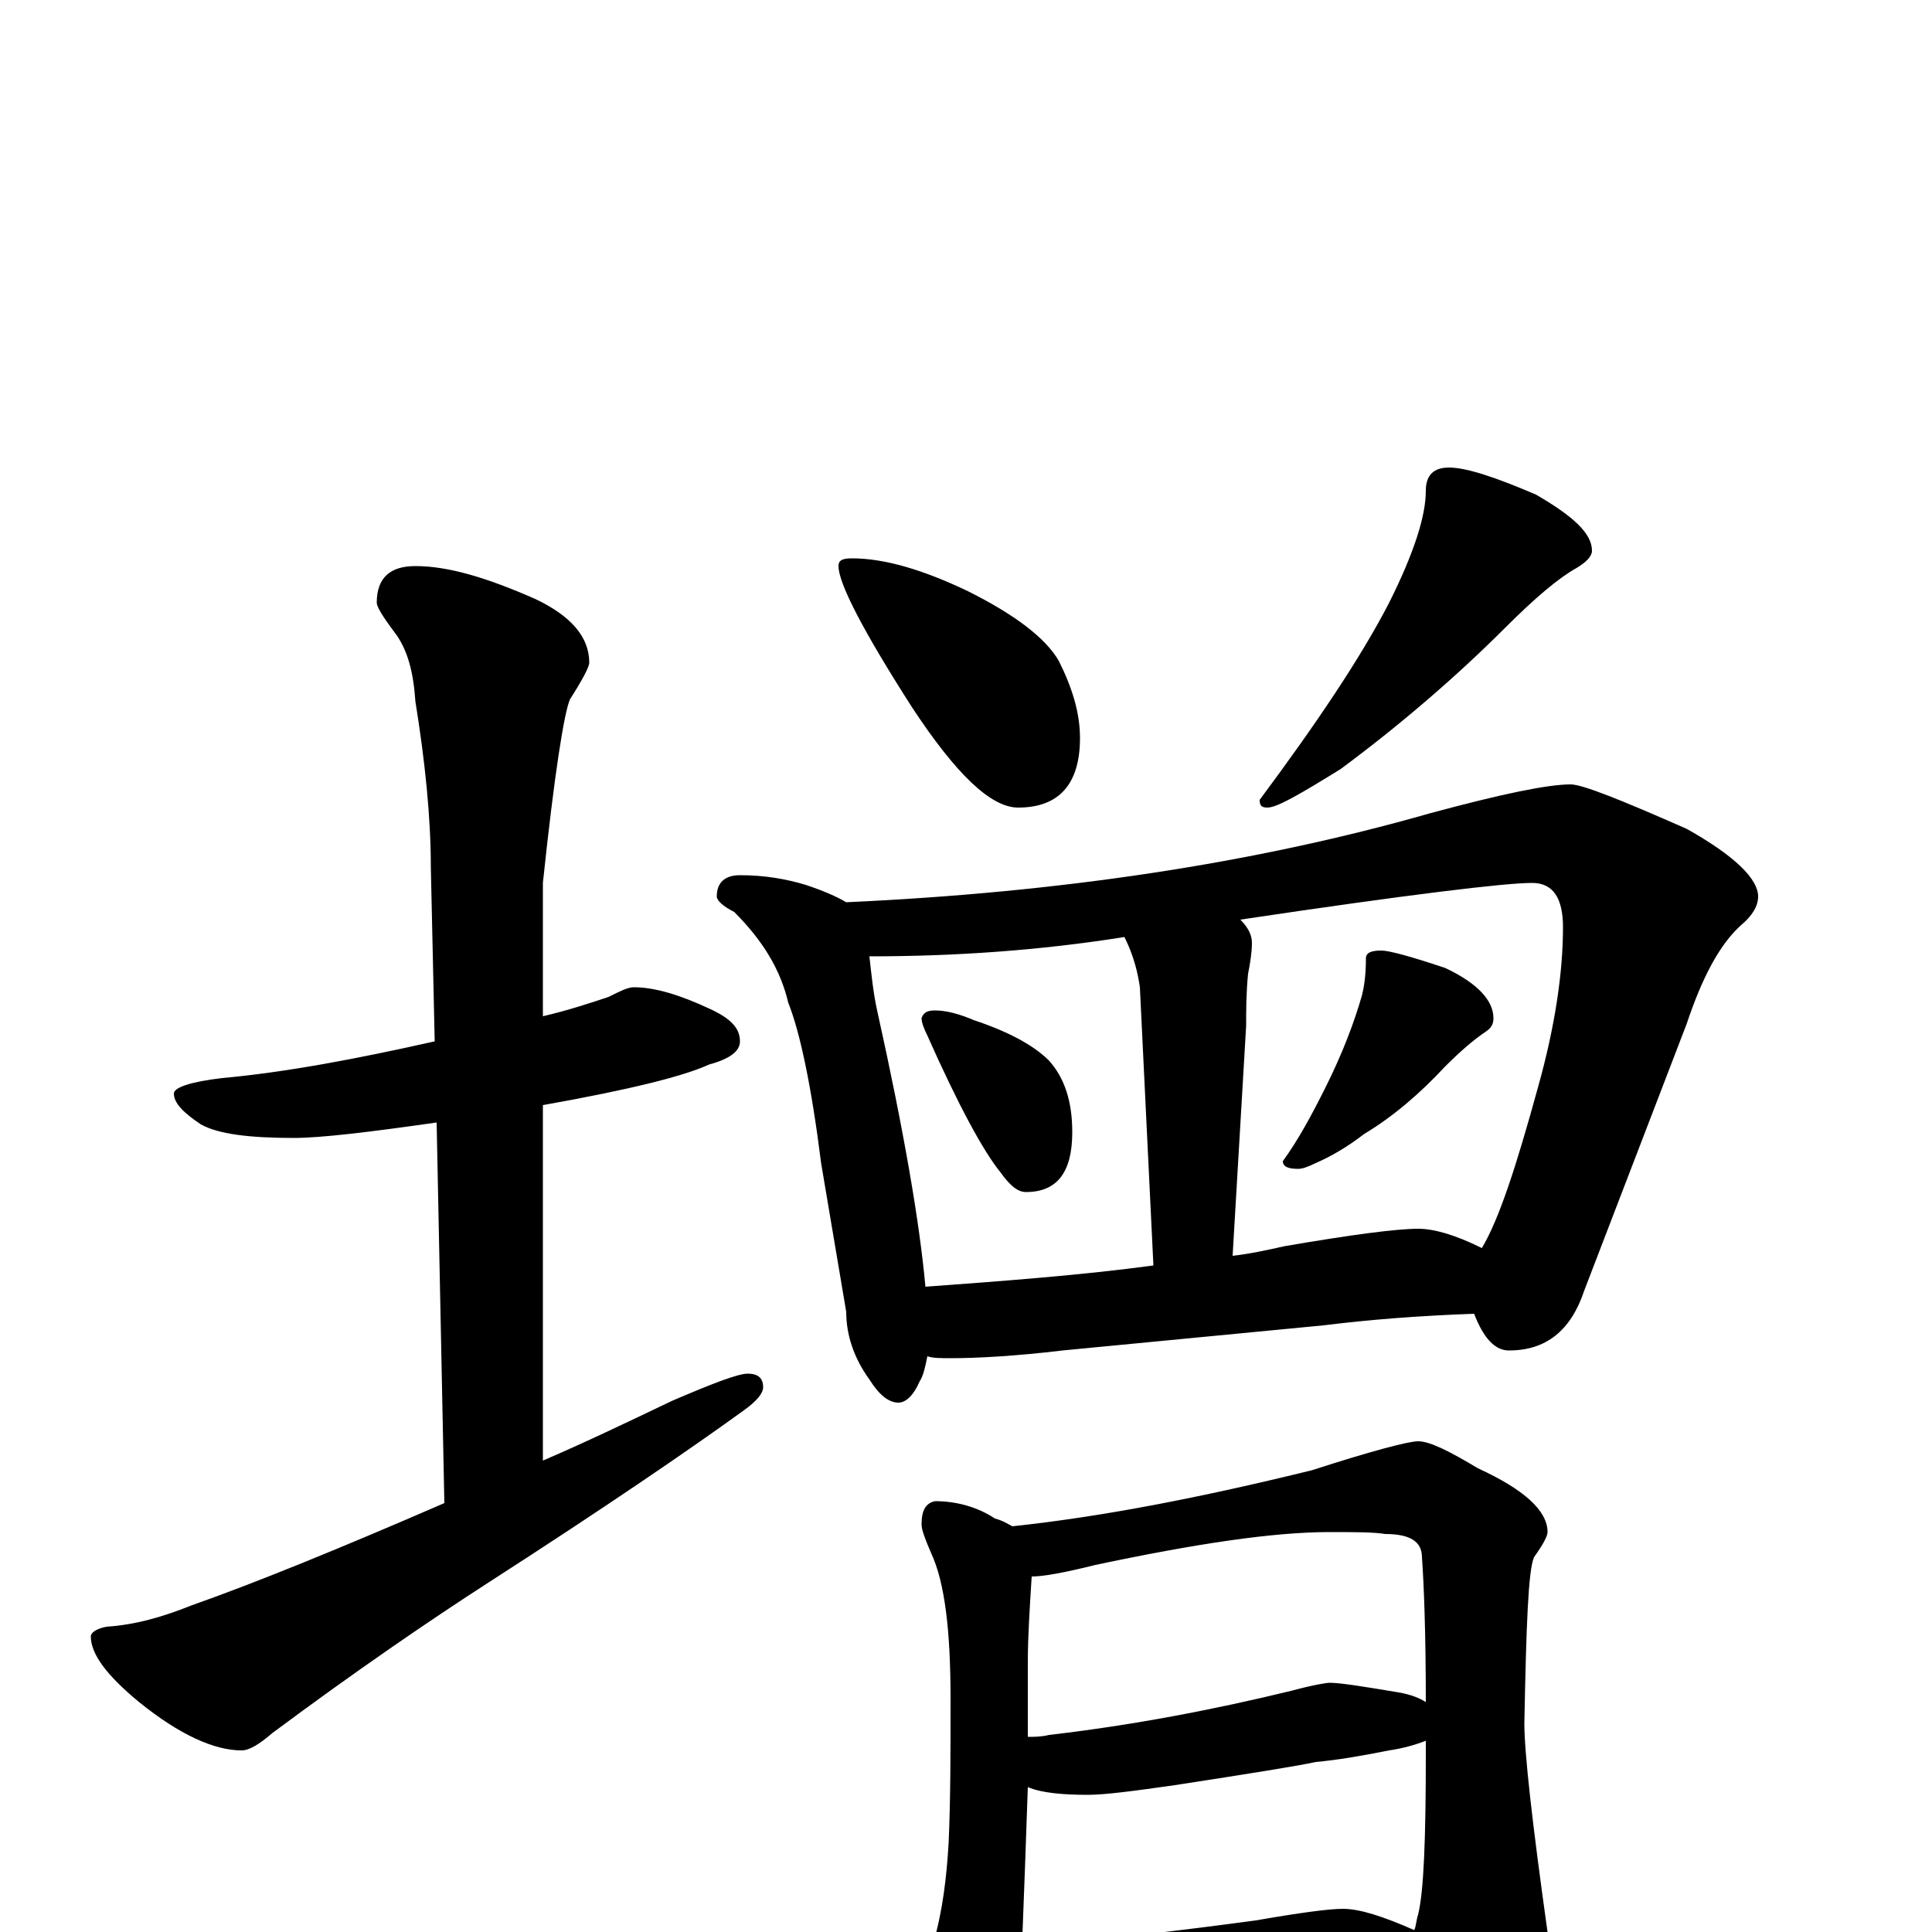 <?xml version="1.0" encoding="utf-8" ?>
<!DOCTYPE svg PUBLIC "-//W3C//DTD SVG 1.1//EN" "http://www.w3.org/Graphics/SVG/1.1/DTD/svg11.dtd">
<svg version="1.1" id="Layer_1" xmlns="http://www.w3.org/2000/svg" xmlns:xlink="http://www.w3.org/1999/xlink" x="0px" y="145px" width="1000px" height="1000px" viewBox="0 0 1000 1000" enable-background="new 0 0 1000 1000" xml:space="preserve">
<g id="Layer_1">
<path id="glyph" transform="matrix(1 0 0 -1 0 1000)" d="M328,489C339,489 352,485 367,478C378,473 383,468 383,461C383,456 378,452 367,449C354,443 326,436 281,428l0,-184C302,253 325,264 348,275C369,284 382,289 387,289C392,289 395,287 395,282C395,279 392,275 385,270C356,249 312,219 253,181C222,161 184,135 141,103C134,97 129,94 125,94C111,94 93,102 72,119C55,133 47,144 47,153C47,155 50,157 55,158C70,159 84,163 99,169C133,181 177,199 230,222l-4,197C191,414 166,411 152,411C129,411 113,413 104,418C95,424 90,429 90,434C90,437 98,440 115,442C148,445 185,452 225,461l-2,90C223,577 220,606 215,637C214,652 211,664 204,673C198,681 195,686 195,688C195,701 202,707 215,707C232,707 252,701 277,690C296,681 305,670 305,657C305,655 302,649 295,638C292,631 287,600 281,543l0,-69C294,477 306,481 315,484C321,487 325,489 328,489M441,711C458,711 478,705 501,694C525,682 541,670 548,658C555,644 559,631 559,618C559,594 548,582 527,582C513,582 495,599 472,634C447,673 434,698 434,707C434,710 436,711 441,711M750,758C759,758 774,753 795,744C814,733 824,724 824,715C824,712 821,709 816,706C807,701 795,691 779,675C754,650 725,625 694,602C673,589 661,582 656,582C653,582 652,583 652,586C681,625 704,659 719,688C732,714 738,733 738,746C738,754 742,758 750,758M383,547C396,547 407,545 417,542C426,539 433,536 438,533C548,538 649,553 740,579C777,589 801,594 813,594C819,594 839,586 873,571C898,557 910,545 910,536C910,531 907,526 901,521C890,511 881,494 873,470l-53,-138C813,311 800,301 781,301C774,301 768,307 763,320C735,319 709,317 685,314l-135,-13C525,298 505,297 492,297C487,297 483,297 480,298C479,293 478,288 476,285C473,278 469,274 465,274C460,274 455,278 450,286C442,297 438,309 438,321l-13,77C420,438 414,466 408,481C404,498 395,513 380,528C374,531 371,534 371,536C371,543 375,547 383,547M479,334C520,337 560,340 597,345l-7,144C589,496 587,505 582,515C538,508 494,505 450,505C451,496 452,486 454,477C468,414 476,367 479,334M638,350C647,351 656,353 665,355C700,361 723,364 734,364C742,364 753,361 767,354C776,369 785,397 796,437C805,469 809,497 809,520C809,535 804,543 793,543C779,543 729,537 642,524C646,520 648,516 648,512C648,507 647,501 646,496C645,486 645,477 645,469M484,477C490,477 497,475 504,472C522,466 535,459 543,451C551,442 555,430 555,414C555,393 547,383 531,383C527,383 523,386 518,393C509,404 496,428 480,464C478,468 477,471 477,473C478,476 480,477 484,477M715,508C719,508 730,505 748,499C765,491 773,482 773,473C773,470 772,468 769,466C763,462 756,456 748,448C735,434 721,422 706,413C697,406 688,401 681,398C677,396 674,395 672,395C667,395 664,396 664,399C672,410 679,423 686,437C695,455 701,471 705,485C706,489 707,495 707,504C707,507 710,508 715,508M484,223C495,223 506,220 515,214C519,213 522,211 524,210C571,215 622,225 679,239C710,249 729,254 734,254C740,254 750,249 765,240C789,229 801,218 801,207C801,205 799,201 794,194C791,187 790,159 789,108C789,93 793,57 801,0C801,-24 795,-47 782,-70C768,-88 756,-97 746,-97C740,-97 734,-91 729,-80C719,-59 710,-43 702,-30C694,-30 686,-31 679,-32l-93,-8C569,-42 556,-43 547,-43C539,-43 532,-42 527,-41C526,-50 524,-57 523,-62C519,-75 515,-82 512,-82C506,-82 500,-75 493,-62C484,-43 480,-29 480,-19C480,-18 481,-13 483,-6C488,11 490,29 491,46C492,68 492,93 492,121C492,156 489,181 482,196C479,203 477,208 477,211C477,218 479,222 484,223M529,-7C572,-4 613,1 650,6C673,10 688,12 695,12C704,12 716,8 732,1C733,3 733,6 734,9C737,21 738,49 738,92C738,95 738,97 738,99C733,97 726,95 719,94C704,91 692,89 681,88C672,86 647,82 608,76C587,73 572,71 563,71C550,71 539,72 532,75C531,46 530,18 529,-7M532,101C535,101 539,101 543,102C586,107 628,115 669,125C680,128 687,129 688,129C694,129 706,127 724,124C730,123 735,121 738,119C738,155 737,180 736,194C736,202 730,206 717,206C711,207 701,207 688,207C659,207 619,201 567,190C551,186 540,184 534,184C533,168 532,153 532,140C532,127 532,114 532,101z"/>
</g>
</svg>
